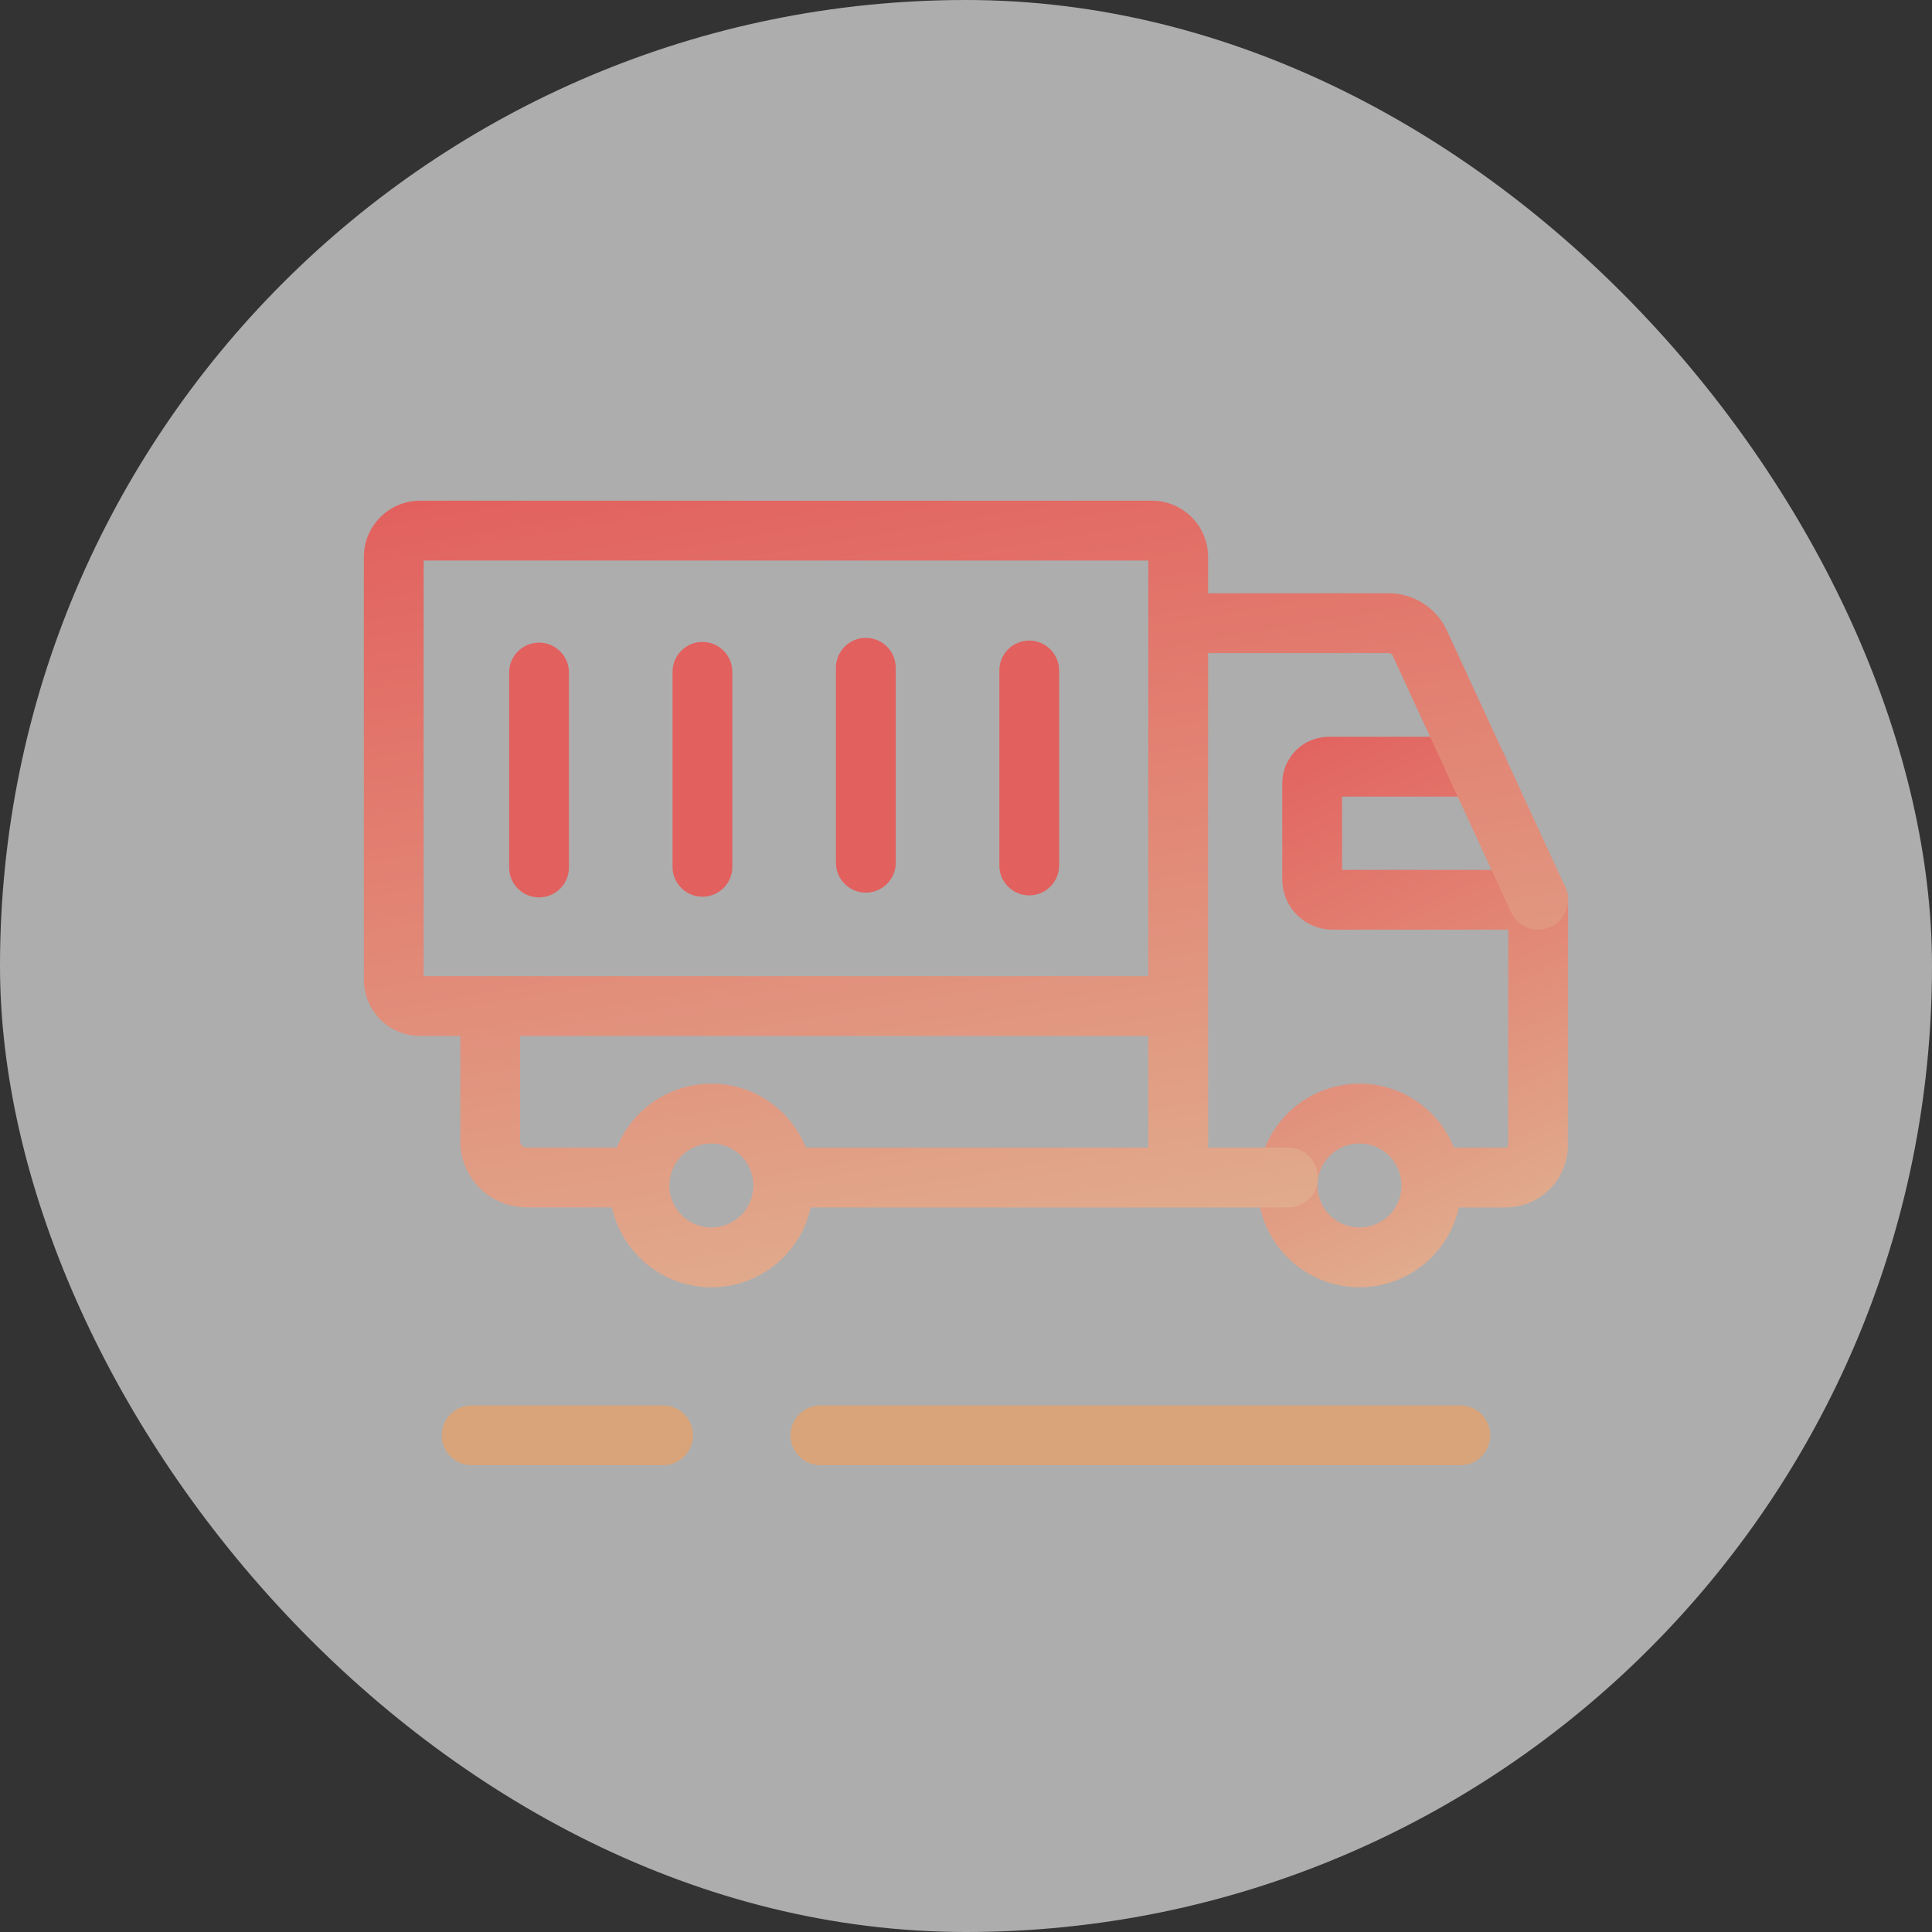 <svg width="100" height="100" viewBox="0 0 100 100" fill="none" xmlns="http://www.w3.org/2000/svg">
<rect x="0" y="0" width="100" height="100" fill="#333333" stroke="none"/>
<rect width="100" height="100" rx="50" fill="white" fill-opacity="0.6"/>
<path fill-rule="evenodd" clip-rule="evenodd" d="M76.441 41.231H69.466V45.024H79.619C80.03 45.024 80.424 45.187 80.714 45.478C81.004 45.768 81.167 46.162 81.167 46.573L81.153 59.278C81.151 61.055 79.71 62.495 77.933 62.495H75.512C74.994 64.859 72.887 66.629 70.366 66.629C67.457 66.629 65.098 64.27 65.098 61.361C65.098 58.451 67.457 56.092 70.366 56.092C72.583 56.092 74.48 57.461 75.258 59.4H77.933C78.002 59.4 78.058 59.343 78.058 59.274L78.07 48.119H68.97C68.281 48.119 67.62 47.845 67.132 47.358C66.645 46.87 66.371 46.209 66.371 45.52V40.544C66.371 40.227 66.433 39.914 66.554 39.622C66.675 39.33 66.853 39.065 67.076 38.841C67.3 38.617 67.565 38.44 67.858 38.319C68.15 38.198 68.463 38.136 68.779 38.136H76.441C77.295 38.136 77.988 38.829 77.988 39.683C77.988 40.538 77.295 41.231 76.441 41.231ZM68.192 61.361C68.192 60.16 69.166 59.187 70.366 59.187C71.567 59.187 72.54 60.16 72.54 61.361C72.54 62.561 71.567 63.534 70.366 63.534C69.166 63.534 68.192 62.561 68.192 61.361Z" fill="url(#paint0_linear_2595_6715)"/>
<path fill-rule="evenodd" clip-rule="evenodd" d="M44.815 33.016C45.67 33.016 46.362 33.708 46.362 34.563V44.655C46.362 45.51 45.67 46.203 44.815 46.203C43.96 46.203 43.268 45.51 43.268 44.655V34.563C43.268 33.708 43.96 33.016 44.815 33.016ZM53.272 33.157C54.127 33.157 54.82 33.849 54.82 34.704V44.796C54.82 45.651 54.127 46.344 53.272 46.344C52.418 46.344 51.725 45.651 51.725 44.796V34.704C51.725 33.849 52.418 33.157 53.272 33.157ZM36.358 33.227C37.213 33.227 37.906 33.92 37.906 34.775V44.867C37.906 45.721 37.213 46.414 36.358 46.414C35.503 46.414 34.811 45.721 34.811 44.867V34.775C34.811 33.92 35.503 33.227 36.358 33.227ZM27.901 33.262C28.756 33.262 29.448 33.955 29.448 34.81V44.902C29.448 45.756 28.756 46.449 27.901 46.449C27.046 46.449 26.354 45.756 26.354 44.902V34.81C26.354 33.955 27.046 33.262 27.901 33.262Z" fill="#E2605E"/>
<path fill-rule="evenodd" clip-rule="evenodd" d="M21.928 50.526V29.012H59.436L59.436 50.526H21.928ZM21.742 25.917C20.135 25.917 18.833 27.219 18.833 28.826V50.713C18.833 52.319 20.135 53.621 21.742 53.621H23.826V59.072C23.826 60.961 25.357 62.492 27.246 62.492H31.673C32.191 64.858 34.298 66.629 36.82 66.629C39.34 66.629 41.447 64.859 41.966 62.495H60.969L60.984 62.495L60.999 62.495H66.668C67.522 62.495 68.215 61.802 68.215 60.947C68.215 60.093 67.522 59.4 66.668 59.4H62.531V52.074C62.531 52.061 62.531 52.048 62.531 52.035L62.531 33.802H71.882C71.924 33.802 71.964 33.814 72 33.837C72.035 33.859 72.063 33.892 72.08 33.929L78.214 47.22C78.572 47.996 79.491 48.334 80.267 47.976C81.043 47.618 81.382 46.699 81.024 45.923L74.89 32.633C74.625 32.058 74.201 31.571 73.668 31.23C73.135 30.889 72.515 30.707 71.882 30.707H62.531L62.531 28.826C62.531 27.219 61.228 25.917 59.622 25.917H21.742ZM59.436 59.4H41.711C40.933 57.461 39.036 56.092 36.82 56.092C34.604 56.092 32.708 57.46 31.929 59.397H27.246C27.067 59.397 26.921 59.251 26.921 59.072V53.621H59.436V59.4ZM34.646 61.361C34.646 60.16 35.619 59.187 36.82 59.187C38.02 59.187 38.993 60.16 38.993 61.361C38.993 62.561 38.02 63.534 36.82 63.534C35.619 63.534 34.646 62.561 34.646 61.361Z" fill="url(#paint1_linear_2595_6715)"/>
<path fill-rule="evenodd" clip-rule="evenodd" d="M77.135 74.292C77.135 73.437 76.442 72.744 75.587 72.744H42.466C41.611 72.744 40.919 73.437 40.919 74.292C40.919 75.147 41.611 75.839 42.466 75.839H75.587C76.442 75.839 77.135 75.147 77.135 74.292Z" fill="#D9A479"/>
<path fill-rule="evenodd" clip-rule="evenodd" d="M35.869 74.292C35.869 73.437 35.176 72.744 34.322 72.744H24.412C23.557 72.744 22.865 73.437 22.865 74.292C22.865 75.147 23.557 75.839 24.412 75.839H34.322C35.176 75.839 35.869 75.147 35.869 74.292Z" fill="#D9A479"/>
<defs>
<linearGradient id="paint0_linear_2595_6715" x1="65.098" y1="38.136" x2="78.707" y2="67.759" gradientUnits="userSpaceOnUse">
<stop stop-color="#E2605E"/>
<stop offset="1" stop-color="#E1B694"/>
</linearGradient>
<linearGradient id="paint1_linear_2595_6715" x1="18.833" y1="25.917" x2="27.266" y2="75.751" gradientUnits="userSpaceOnUse">
<stop stop-color="#E2605E"/>
<stop offset="1" stop-color="#E1B694"/>
</linearGradient>
</defs>
</svg>
